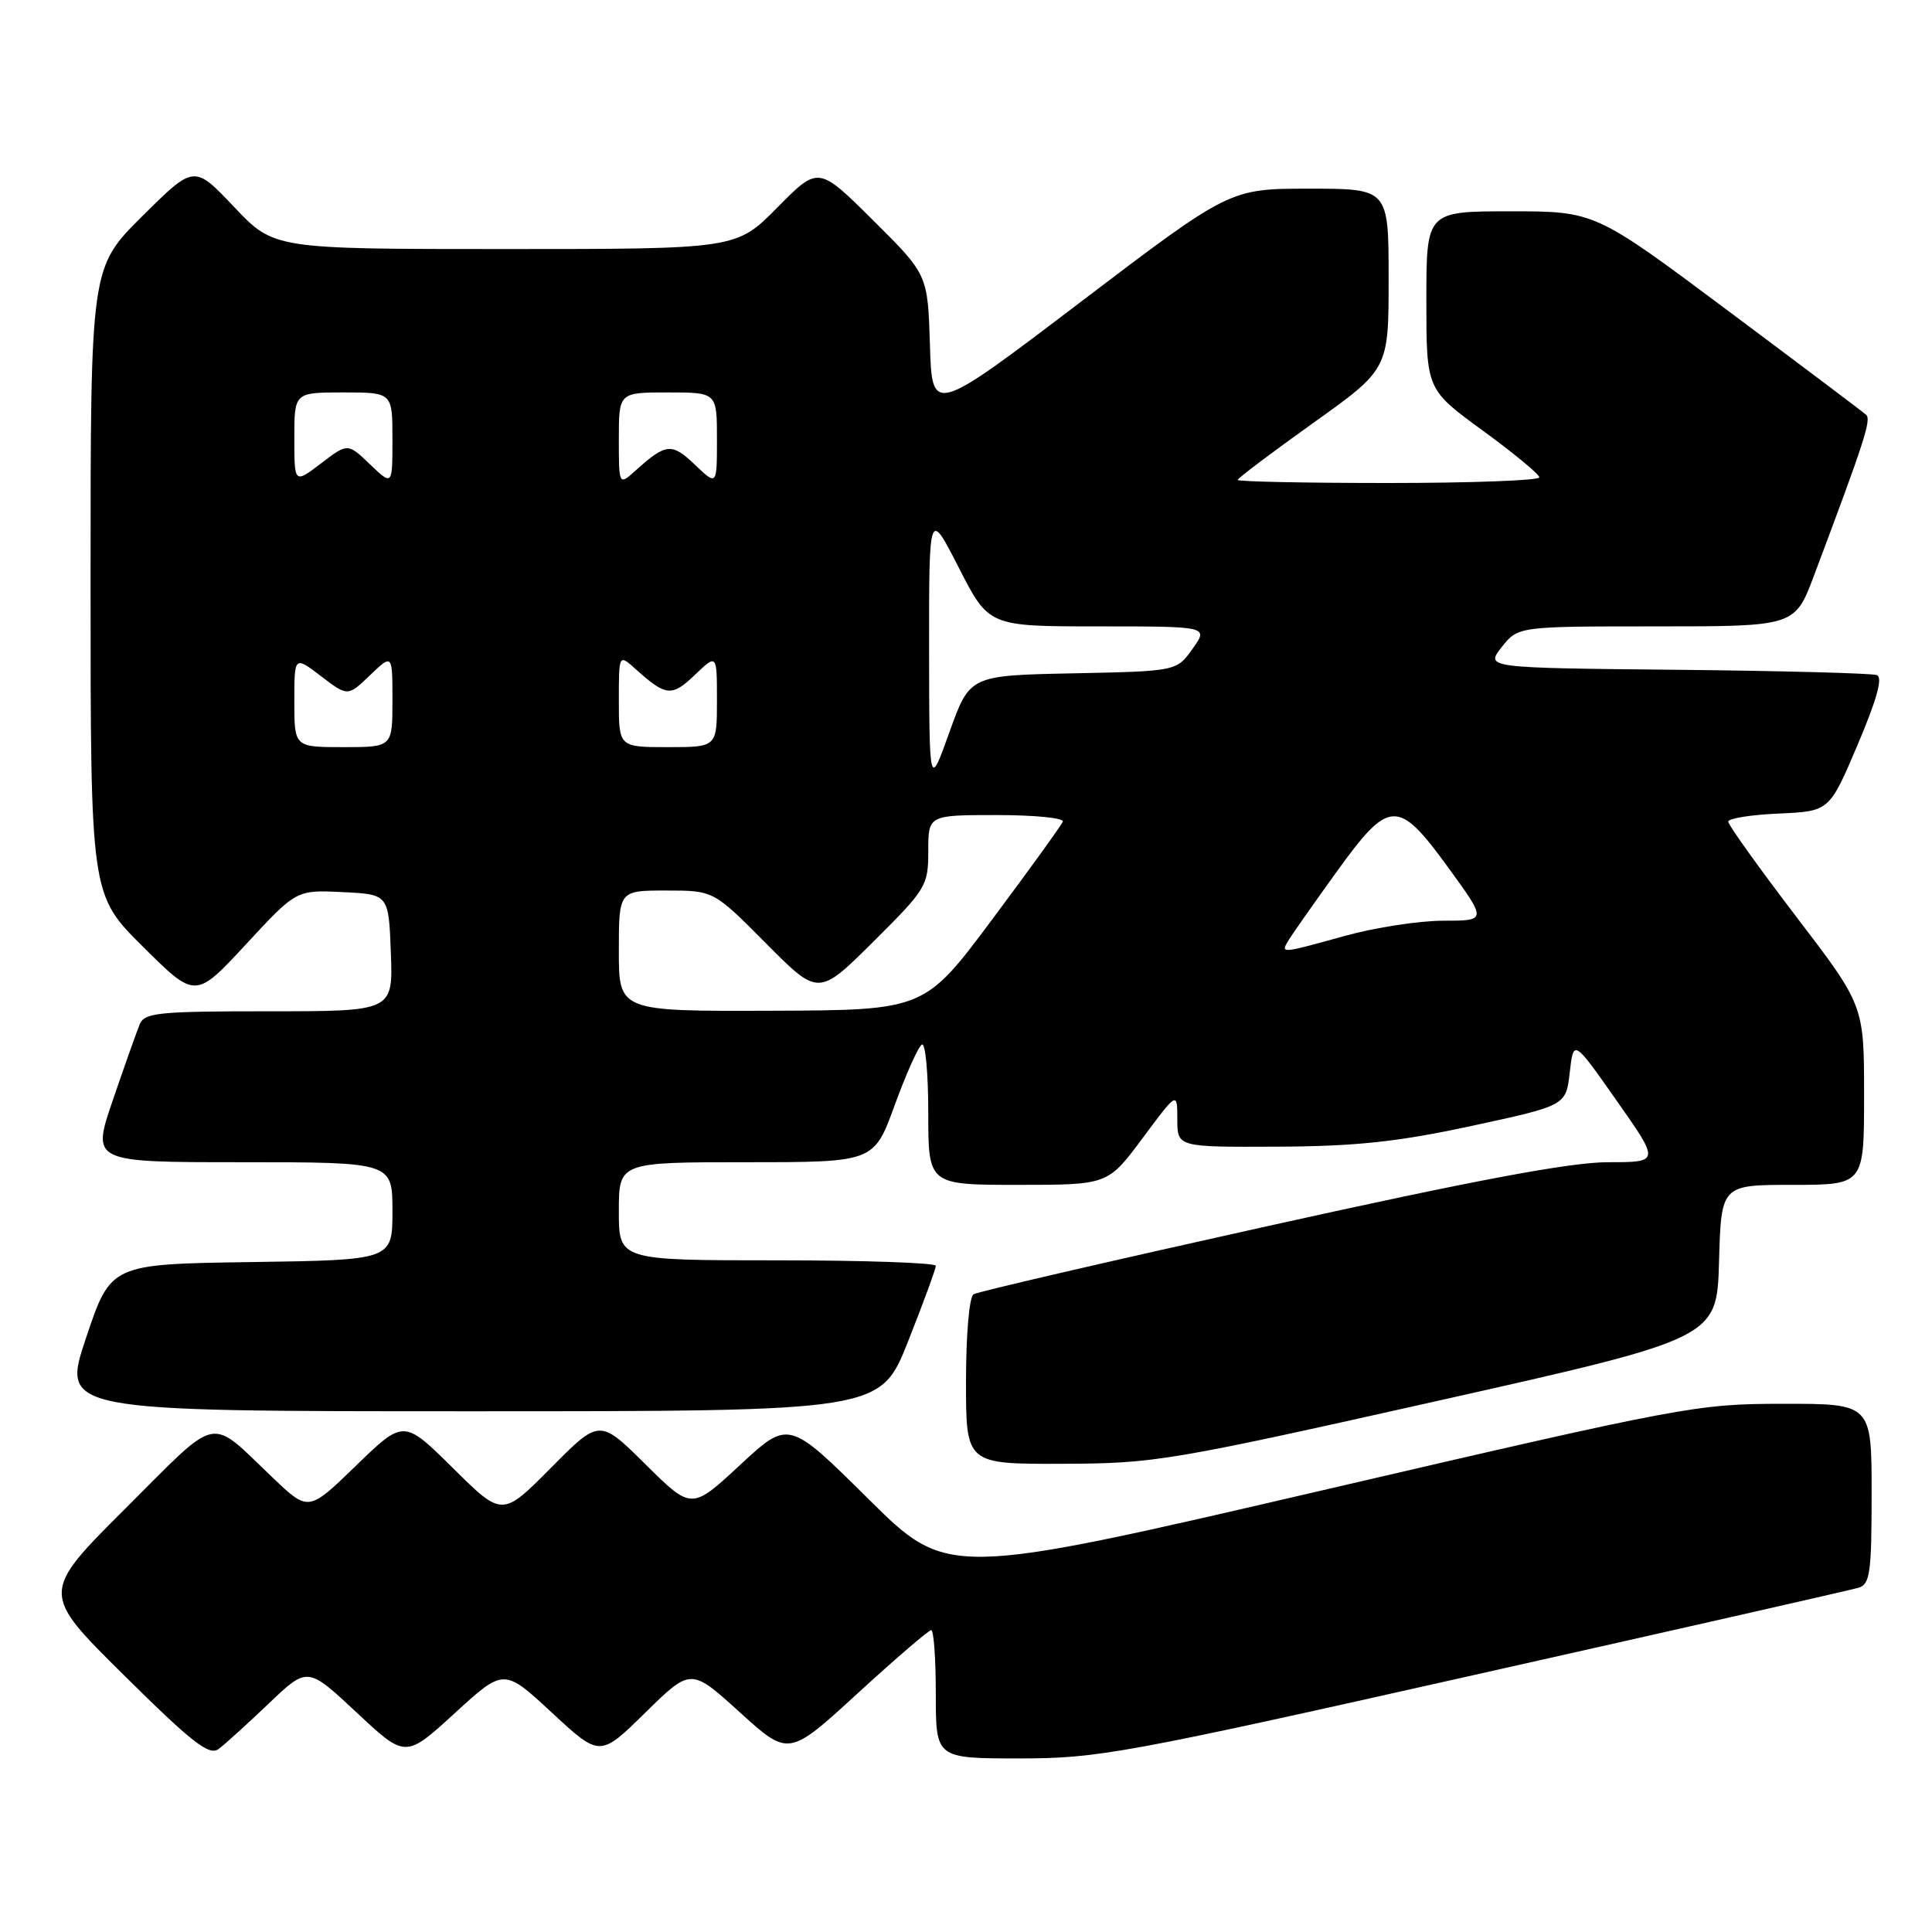 <?xml version="1.0" encoding="UTF-8" standalone="no"?>
<!DOCTYPE svg PUBLIC "-//W3C//DTD SVG 1.1//EN" "http://www.w3.org/Graphics/SVG/1.1/DTD/svg11.dtd" >
<svg xmlns="http://www.w3.org/2000/svg" xmlns:xlink="http://www.w3.org/1999/xlink" version="1.1" viewBox="0 0 256 256">
 <g >
 <path fill="currentColor"
d=" M 35.62 225.72 C 40.74 220.83 40.74 220.83 47.24 226.90 C 53.73 232.98 53.73 232.98 60.25 227.01 C 66.77 221.04 66.77 221.04 73.13 226.94 C 79.50 232.84 79.50 232.84 85.52 226.92 C 91.55 221.01 91.55 221.01 98.02 226.88 C 104.50 232.76 104.50 232.76 113.64 224.38 C 118.67 219.77 123.06 216.00 123.39 216.00 C 123.73 216.00 124.00 219.82 124.00 224.50 C 124.00 233.00 124.00 233.00 135.06 233.00 C 145.51 233.00 148.86 232.39 195.31 221.95 C 222.37 215.88 245.29 210.67 246.25 210.39 C 247.79 209.93 248.00 208.43 248.00 197.93 C 248.00 186.00 248.00 186.00 236.25 186.01 C 224.82 186.02 223.16 186.33 175.03 197.52 C 125.55 209.02 125.55 209.02 115.03 198.58 C 104.50 188.15 104.50 188.15 98.07 194.11 C 91.64 200.08 91.64 200.08 85.54 194.04 C 79.44 188.00 79.44 188.00 73.00 194.50 C 66.55 201.00 66.55 201.00 60.03 194.54 C 53.50 188.08 53.50 188.08 47.19 194.19 C 40.88 200.31 40.88 200.31 36.19 195.85 C 27.53 187.61 29.29 187.25 16.64 199.86 C 5.40 211.07 5.40 211.07 16.42 221.97 C 25.48 230.94 27.72 232.68 28.97 231.75 C 29.81 231.12 32.80 228.41 35.62 225.72 Z  M 190.50 185.62 C 227.50 177.32 227.50 177.32 227.78 167.16 C 228.07 157.00 228.07 157.00 237.53 157.00 C 247.00 157.00 247.00 157.00 247.00 145.12 C 247.00 133.23 247.00 133.23 238.00 121.45 C 233.05 114.96 229.00 109.31 229.00 108.87 C 229.00 108.44 232.01 107.96 235.70 107.80 C 242.40 107.50 242.40 107.50 246.14 98.70 C 248.70 92.66 249.51 89.75 248.69 89.45 C 248.04 89.21 236.10 88.89 222.16 88.75 C 196.82 88.50 196.82 88.50 198.98 85.75 C 201.15 83.00 201.15 83.00 219.49 83.00 C 237.83 83.00 237.83 83.00 240.37 76.25 C 247.06 58.46 247.99 55.60 247.27 54.96 C 246.85 54.58 238.59 48.36 228.91 41.13 C 211.33 28.00 211.33 28.00 200.16 28.00 C 189.00 28.00 189.00 28.00 189.00 39.80 C 189.00 51.61 189.00 51.61 196.47 57.05 C 200.58 60.05 203.96 62.84 203.97 63.25 C 203.99 63.66 195.00 64.00 184.00 64.00 C 173.00 64.00 164.00 63.82 164.00 63.59 C 164.00 63.37 168.50 59.98 174.00 56.05 C 184.00 48.91 184.00 48.91 184.00 36.95 C 184.00 25.00 184.00 25.00 173.47 25.00 C 162.95 25.00 162.95 25.00 143.22 39.99 C 123.50 54.98 123.50 54.98 123.22 45.68 C 122.93 36.38 122.93 36.38 115.69 29.19 C 108.44 21.99 108.44 21.99 103.01 27.49 C 97.57 33.00 97.57 33.00 66.93 33.00 C 36.29 33.00 36.29 33.00 31.01 27.41 C 25.72 21.83 25.72 21.83 18.86 28.64 C 12.00 35.45 12.00 35.45 12.00 77.00 C 12.00 118.55 12.00 118.55 18.95 125.45 C 25.90 132.35 25.90 132.35 32.59 125.13 C 39.27 117.91 39.27 117.91 45.38 118.21 C 51.50 118.50 51.50 118.50 51.79 126.25 C 52.08 134.00 52.08 134.00 35.65 134.00 C 20.94 134.00 19.14 134.18 18.50 135.75 C 18.11 136.71 16.51 141.21 14.96 145.75 C 12.13 154.00 12.13 154.00 32.06 154.00 C 52.00 154.00 52.00 154.00 52.00 160.48 C 52.00 166.96 52.00 166.96 33.34 167.23 C 14.68 167.50 14.68 167.50 11.41 177.25 C 8.14 187.00 8.14 187.00 62.40 187.00 C 116.66 187.00 116.66 187.00 120.33 177.73 C 122.35 172.63 124.00 168.13 124.00 167.73 C 124.00 167.33 114.55 167.00 103.00 167.00 C 82.00 167.00 82.00 167.00 82.00 160.50 C 82.00 154.00 82.00 154.00 98.90 154.00 C 115.80 154.00 115.80 154.00 118.54 146.47 C 120.05 142.33 121.67 138.70 122.15 138.41 C 122.62 138.12 123.00 142.18 123.00 147.44 C 123.00 157.00 123.00 157.00 134.90 157.00 C 146.80 157.00 146.80 157.00 151.40 150.81 C 156.00 144.62 156.00 144.62 156.00 148.31 C 156.00 152.00 156.00 152.00 169.25 151.94 C 179.70 151.89 185.14 151.31 195.00 149.19 C 207.50 146.49 207.50 146.49 208.00 142.10 C 208.50 137.70 208.50 137.70 214.22 145.85 C 219.95 154.00 219.95 154.00 213.06 154.00 C 208.08 154.00 195.55 156.35 168.08 162.44 C 147.13 167.09 129.54 171.16 129.00 171.50 C 128.43 171.85 128.00 176.88 128.00 183.06 C 128.00 194.00 128.00 194.00 140.75 193.96 C 153.02 193.92 154.91 193.60 190.50 185.62 Z  M 82.00 126.00 C 82.00 118.00 82.00 118.00 88.28 118.00 C 94.55 118.00 94.55 118.00 101.50 125.00 C 108.45 132.00 108.45 132.00 115.72 124.78 C 122.73 117.81 123.00 117.38 123.00 112.78 C 123.00 108.00 123.00 108.00 132.08 108.00 C 137.08 108.00 141.02 108.39 140.83 108.87 C 140.65 109.34 136.45 115.16 131.50 121.79 C 122.50 133.85 122.50 133.85 102.25 133.93 C 82.00 134.00 82.00 134.00 82.00 126.00 Z  M 170.70 124.65 C 171.14 123.91 173.97 119.87 177.00 115.67 C 184.11 105.80 185.21 105.75 191.93 115.00 C 197.02 122.00 197.02 122.00 191.24 122.00 C 188.06 122.00 182.21 122.90 178.24 124.00 C 169.68 126.37 169.68 126.37 170.70 124.65 Z  M 123.11 86.00 C 123.10 67.50 123.10 67.50 127.06 75.25 C 131.02 83.00 131.02 83.00 145.58 83.00 C 160.14 83.00 160.14 83.00 158.02 85.97 C 155.90 88.94 155.90 88.94 142.20 89.22 C 128.50 89.50 128.50 89.50 125.81 97.00 C 123.13 104.50 123.13 104.50 123.11 86.00 Z  M 39.00 92.95 C 39.00 86.90 39.00 86.90 42.54 89.60 C 46.08 92.30 46.08 92.30 49.04 89.46 C 52.00 86.63 52.00 86.63 52.00 92.81 C 52.00 99.00 52.00 99.00 45.50 99.00 C 39.00 99.00 39.00 99.00 39.00 92.95 Z  M 82.00 92.83 C 82.00 86.65 82.00 86.65 84.25 88.68 C 88.25 92.28 89.02 92.35 92.08 89.42 C 95.00 86.63 95.00 86.63 95.00 92.81 C 95.00 99.00 95.00 99.00 88.50 99.00 C 82.00 99.00 82.00 99.00 82.00 92.83 Z  M 39.00 58.05 C 39.00 52.00 39.00 52.00 45.50 52.00 C 52.00 52.00 52.00 52.00 52.00 58.19 C 52.00 64.37 52.00 64.37 49.04 61.54 C 46.08 58.70 46.08 58.70 42.54 61.40 C 39.00 64.10 39.00 64.10 39.00 58.05 Z  M 82.00 58.17 C 82.00 52.00 82.00 52.00 88.50 52.00 C 95.00 52.00 95.00 52.00 95.00 58.19 C 95.00 64.37 95.00 64.37 92.08 61.58 C 89.02 58.65 88.25 58.72 84.25 62.32 C 82.00 64.35 82.00 64.35 82.00 58.17 Z "/>
</g>
</svg>